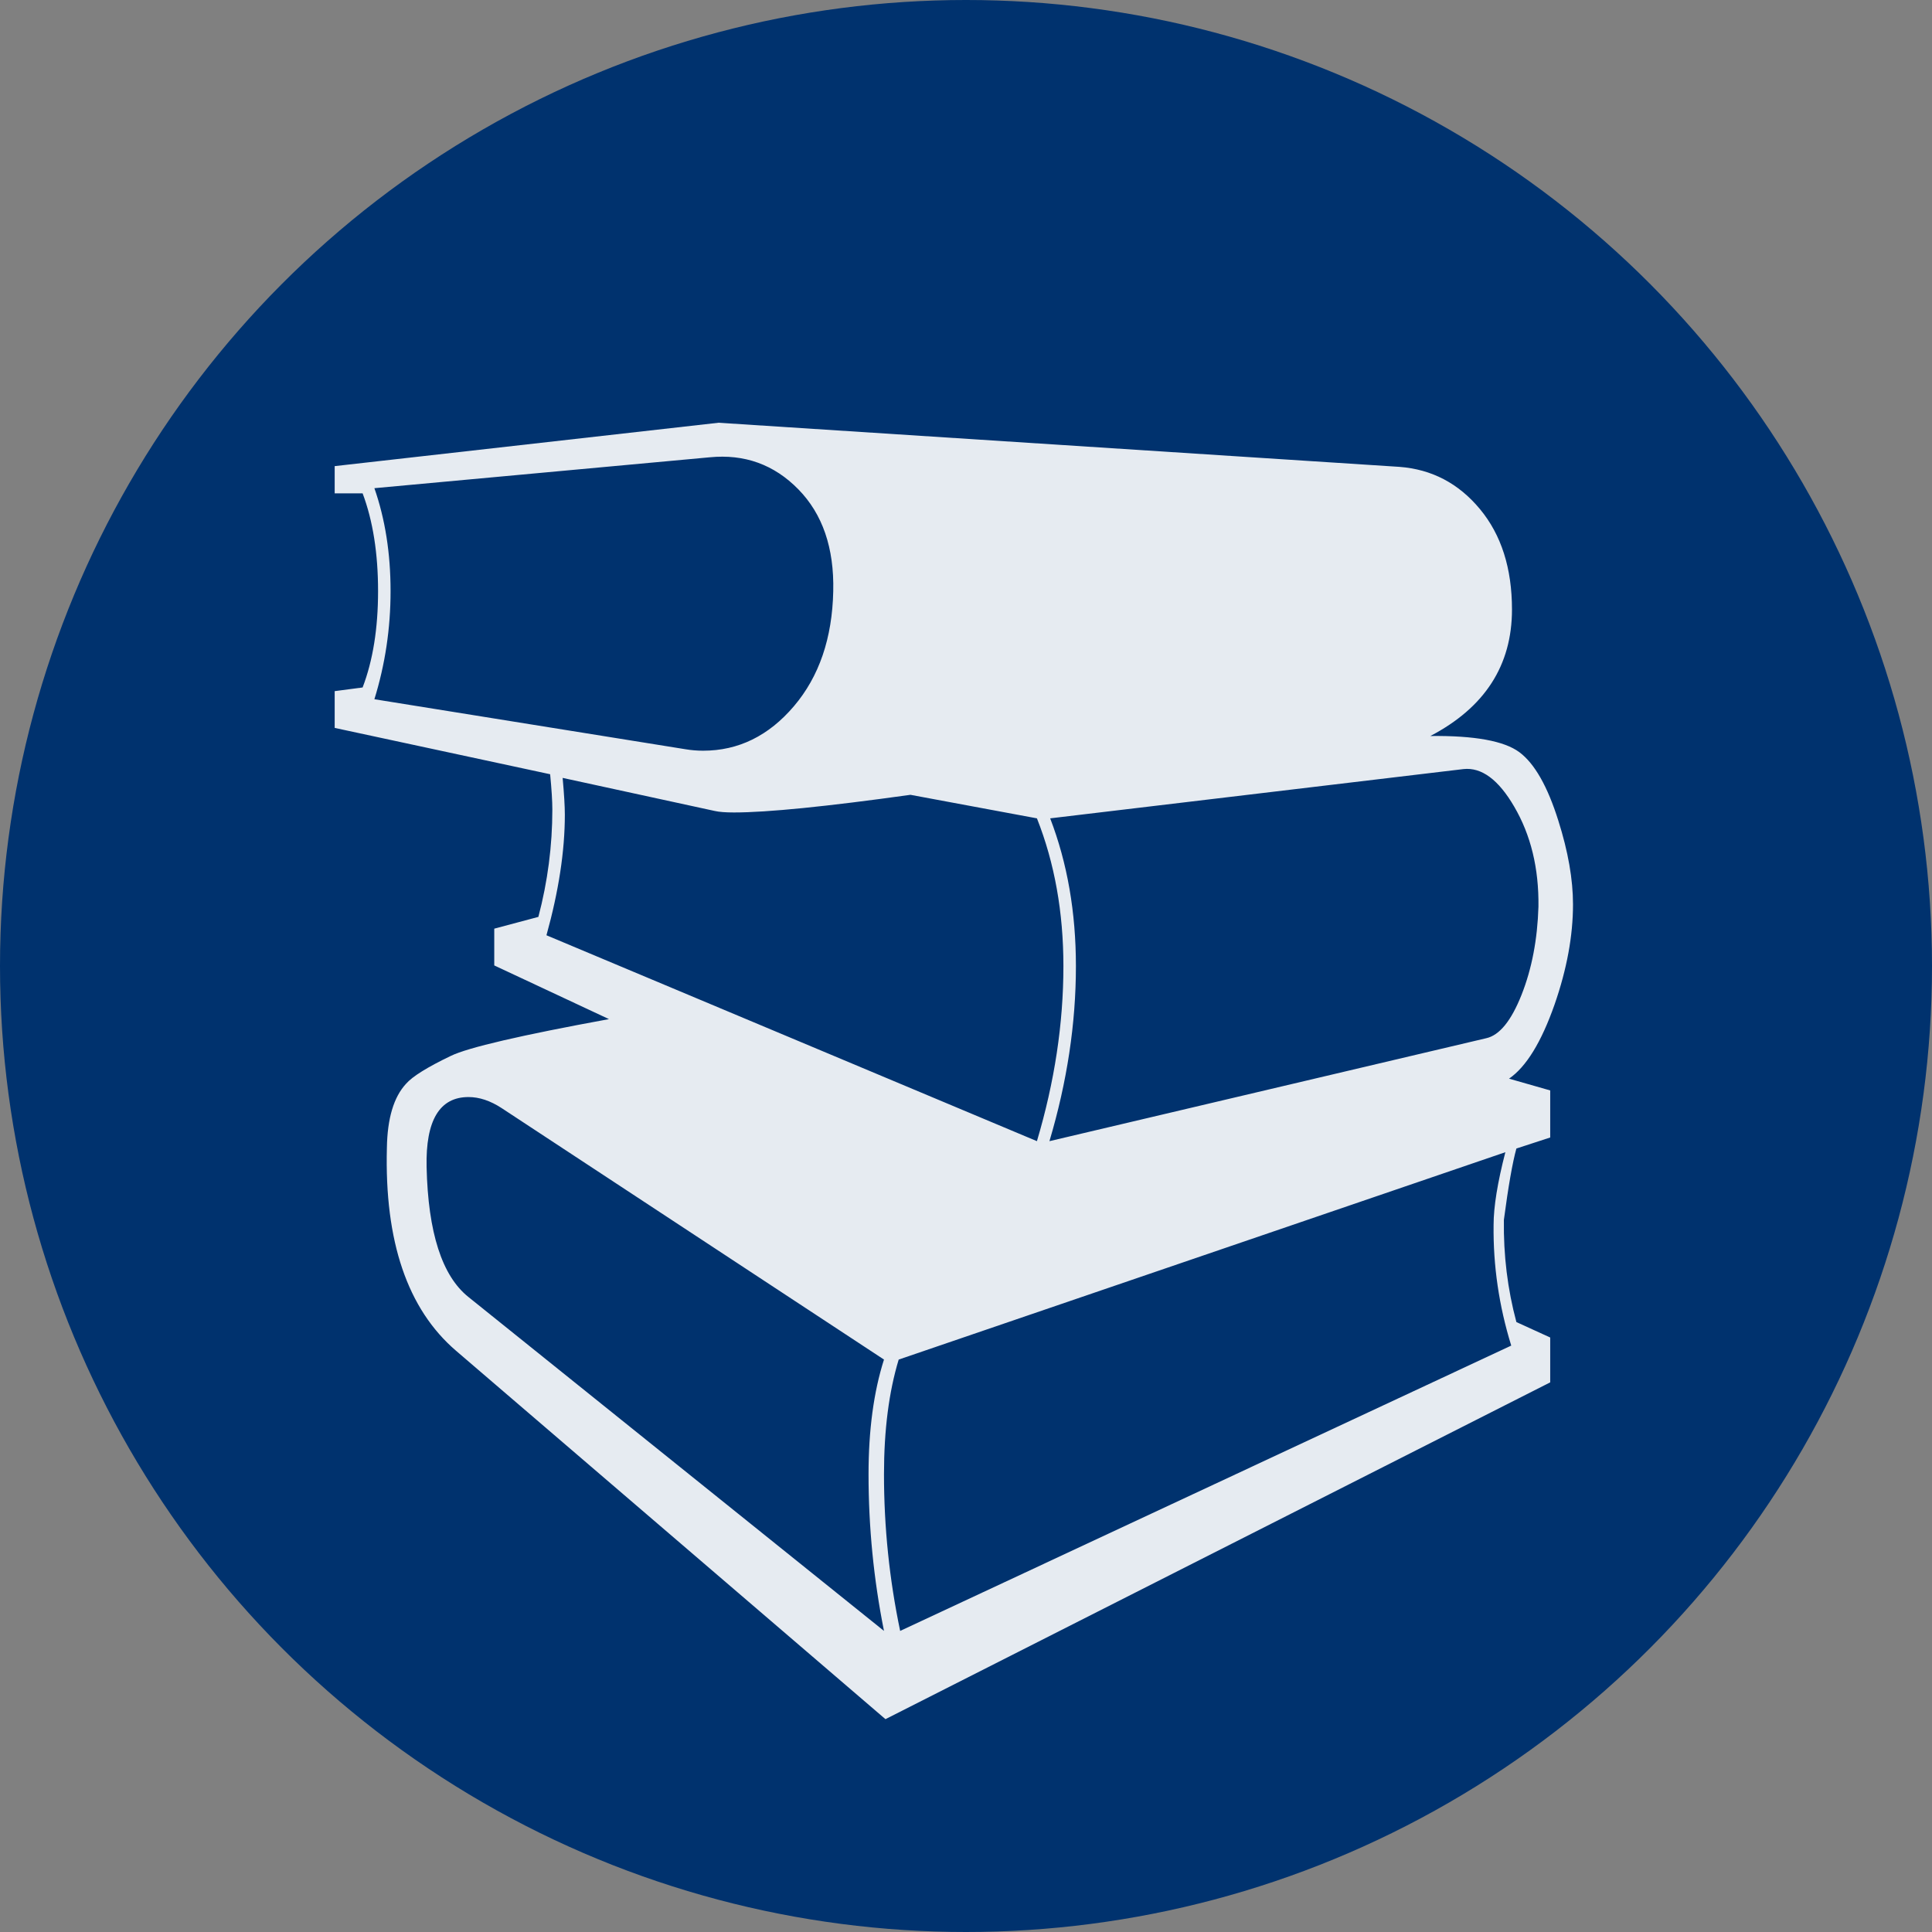 <?xml version="1.0" encoding="utf-8"?>
<!-- Generator: Adobe Illustrator 16.0.0, SVG Export Plug-In . SVG Version: 6.00 Build 0)  -->
<!DOCTYPE svg PUBLIC "-//W3C//DTD SVG 1.1//EN" "http://www.w3.org/Graphics/SVG/1.1/DTD/svg11.dtd">
<svg version="1.1" xmlns="http://www.w3.org/2000/svg" xmlns:xlink="http://www.w3.org/1999/xlink" x="0px" y="0px"
	 width="282.232px" height="282.232px" viewBox="-1057.768 -1207.386 282.232 282.232"
	 enable-background="new -1057.768 -1207.386 282.232 282.232" xml:space="preserve">
<rect x="-1057.768" y="-1207.386" width="282.232" height="282.232" fill="#808080" stroke="none"/>
<g id="_x2D_--" display="none">
</g>
<g id="fond">
	<circle fill="#00326E" cx="-916.652" cy="-1066.27" r="141.116"/>
</g>
<g id="A" display="none">
	<g id="Calque_2" display="inline">
	</g>
	<g id="Calque_7" display="inline">
	</g>
	<g display="inline">
		<polygon fill="#FFFFFF" stroke="#00326E" stroke-width="4" stroke-miterlimit="10" points="-834.218,-1101.336 
			-858.887,-1092.942 -846.679,-1085.396 -881.985,-1051.452 -916.961,-1065.328 -984.563,-999.115 -968.747,-988.46 
			-911.461,-1044.566 -876.619,-1030.749 -830.307,-1075.266 -816.33,-1066.624 -812.939,-1088.175 -809.551,-1109.728 		"/>
		
			<rect x="-918.127" y="-1036.768" fill="#FFFFFF" stroke="#00326E" stroke-width="4" stroke-miterlimit="10" width="17.127" height="47.533"/>
		
			<rect x="-946.67" y="-1006.622" fill="#FFFFFF" stroke="#00326E" stroke-width="4" stroke-miterlimit="10" width="17.127" height="17.387"/>
		
			<rect x="-886.16" y="-1027.956" fill="#FFFFFF" stroke="#00326E" stroke-width="4" stroke-miterlimit="10" width="17.127" height="38.722"/>
		
			<rect x="-854.764" y="-1049.75" fill="#FFFFFF" stroke="#00326E" stroke-width="4" stroke-miterlimit="10" width="17.121" height="60.516"/>
	</g>
	<g display="inline">
		<path fill="#FFFFFF" d="M-977.42-1090.371c6.455,0,12.256-2.094,17.404-6.281c2.617,1.135,4.601,2.008,5.954,2.617
			c1.352,0.611,3.161,1.484,5.431,2.617c2.268,1.135,4.012,2.116,5.234,2.944c1.221,0.83,2.638,1.897,4.253,3.206
			c1.613,1.309,2.791,2.552,3.533,3.729c0.74,1.178,1.374,2.552,1.897,4.122s0.785,3.229,0.785,4.973v44.885h-88.984v-44.885
			c0.262-2.791,0.959-5.32,2.094-7.59c1.133-2.268,2.441-4.188,3.926-5.758c1.482-1.57,3.488-3.096,6.02-4.58
			c2.529-1.482,4.776-2.683,6.739-3.599s4.515-1.983,7.655-3.206C-990.244-1092.639-984.225-1090.371-977.42-1090.371z
			 M-977.485-1144.285c-6.412,0-11.888,2.27-16.423,6.805c-4.537,4.537-6.805,10.033-6.805,16.488
			c0,6.457,2.268,11.953,6.805,16.488c4.535,4.537,10.011,6.805,16.423,6.805s11.908-2.268,16.488-6.805
			c4.58-4.535,6.87-10.031,6.87-16.488c0-6.455-2.29-11.951-6.87-16.488C-965.577-1142.016-971.073-1144.285-977.485-1144.285z"/>
	</g>
</g>
<g id="B">
	<g opacity="0.9">
		<path fill="#FFFFFF" d="M-827.979-1075.271c0,4.584-0.896,9.453-2.686,14.609c-1.934,5.516-4.154,9.131-6.66,10.85l6.016,1.719
			v6.875l-4.941,1.611c-0.574,2.078-1.182,5.551-1.826,10.42c-0.072,5.156,0.537,10.135,1.826,14.932l4.941,2.256v6.553
			l-97.109,49.199l-62.734-53.818c-7.09-6.086-10.457-15.969-10.098-29.648c0.07-4.297,1.002-7.412,2.793-9.346
			c0.93-1.074,3.115-2.434,6.553-4.082c2.506-1.217,10.205-3.008,23.096-5.371l-16.758-7.842v-5.371l6.445-1.719
			c1.359-5.156,2.041-10.383,2.041-15.684c0-1.217-0.107-2.936-0.322-5.156l-31.475-6.768v-5.371l4.082-0.537
			c1.504-3.938,2.256-8.629,2.256-14.072c0-5.514-0.752-10.275-2.256-14.287h-4.082v-3.975l56.074-6.338l99.473,6.445
			c4.727,0.359,8.647,2.417,11.763,6.177s4.673,8.647,4.673,14.663c0,8.164-3.975,14.324-11.924,18.477
			c6.445-0.07,10.777,0.717,12.998,2.363c2.219,1.648,4.117,4.979,5.693,9.99C-828.695-1083.005-827.979-1078.923-827.979-1075.271z
			 M-936.045-1121.032c0.143-6.301-1.558-11.261-5.103-14.878c-3.545-3.615-7.86-5.173-12.944-4.673l-48.984,4.512
			c1.574,4.512,2.363,9.525,2.363,15.039c0,5.443-0.789,10.707-2.363,15.791l45.439,7.305c0.859,0.145,1.719,0.215,2.578,0.215
			c5.156,0,9.577-2.165,13.267-6.499C-938.104-1108.553-936.189-1114.157-936.045-1121.032z M-928.633-969.138
			c-1.504-7.52-2.256-15.146-2.256-22.881c0-6.445,0.752-12.031,2.256-16.758l-55.859-36.738c-1.648-1.074-3.26-1.611-4.834-1.611
			c-4.227,0-6.268,3.402-6.123,10.205c0.215,9.598,2.256,15.936,6.123,19.014L-928.633-969.138z M-902.422-1066.247
			c0-7.877-1.289-15.074-3.867-21.592l-18.477-3.438c-12.318,1.719-20.912,2.578-25.781,2.578c-1.219,0-2.148-0.07-2.793-0.215
			l-22.236-4.834c0.215,2.363,0.322,4.154,0.322,5.371c0,5.301-0.896,11.172-2.686,17.617l71.65,30.078
			C-903.711-1049.345-902.422-1057.868-902.422-1066.247z M-837.002-1010.817c-1.791-5.801-2.65-11.672-2.578-17.617
			c0-2.648,0.572-6.193,1.719-10.635l-88.623,30.293c-1.434,4.727-2.148,10.313-2.148,16.758c0,7.734,0.787,15.361,2.363,22.881
			L-837.002-1010.817z M-833.027-1074.948c0.07-5.586-1.111-10.455-3.545-14.609c-2.293-3.938-4.764-5.764-7.412-5.479
			l-60.371,7.197c2.506,6.518,3.76,13.715,3.76,21.592c0,8.379-1.289,16.902-3.867,25.566l63.809-15.039
			c1.934-0.43,3.652-2.541,5.156-6.338C-833.994-1065.853-833.172-1070.149-833.027-1074.948z"/>
	</g>
</g>
<g id="C" display="none">
</g>
</svg>

